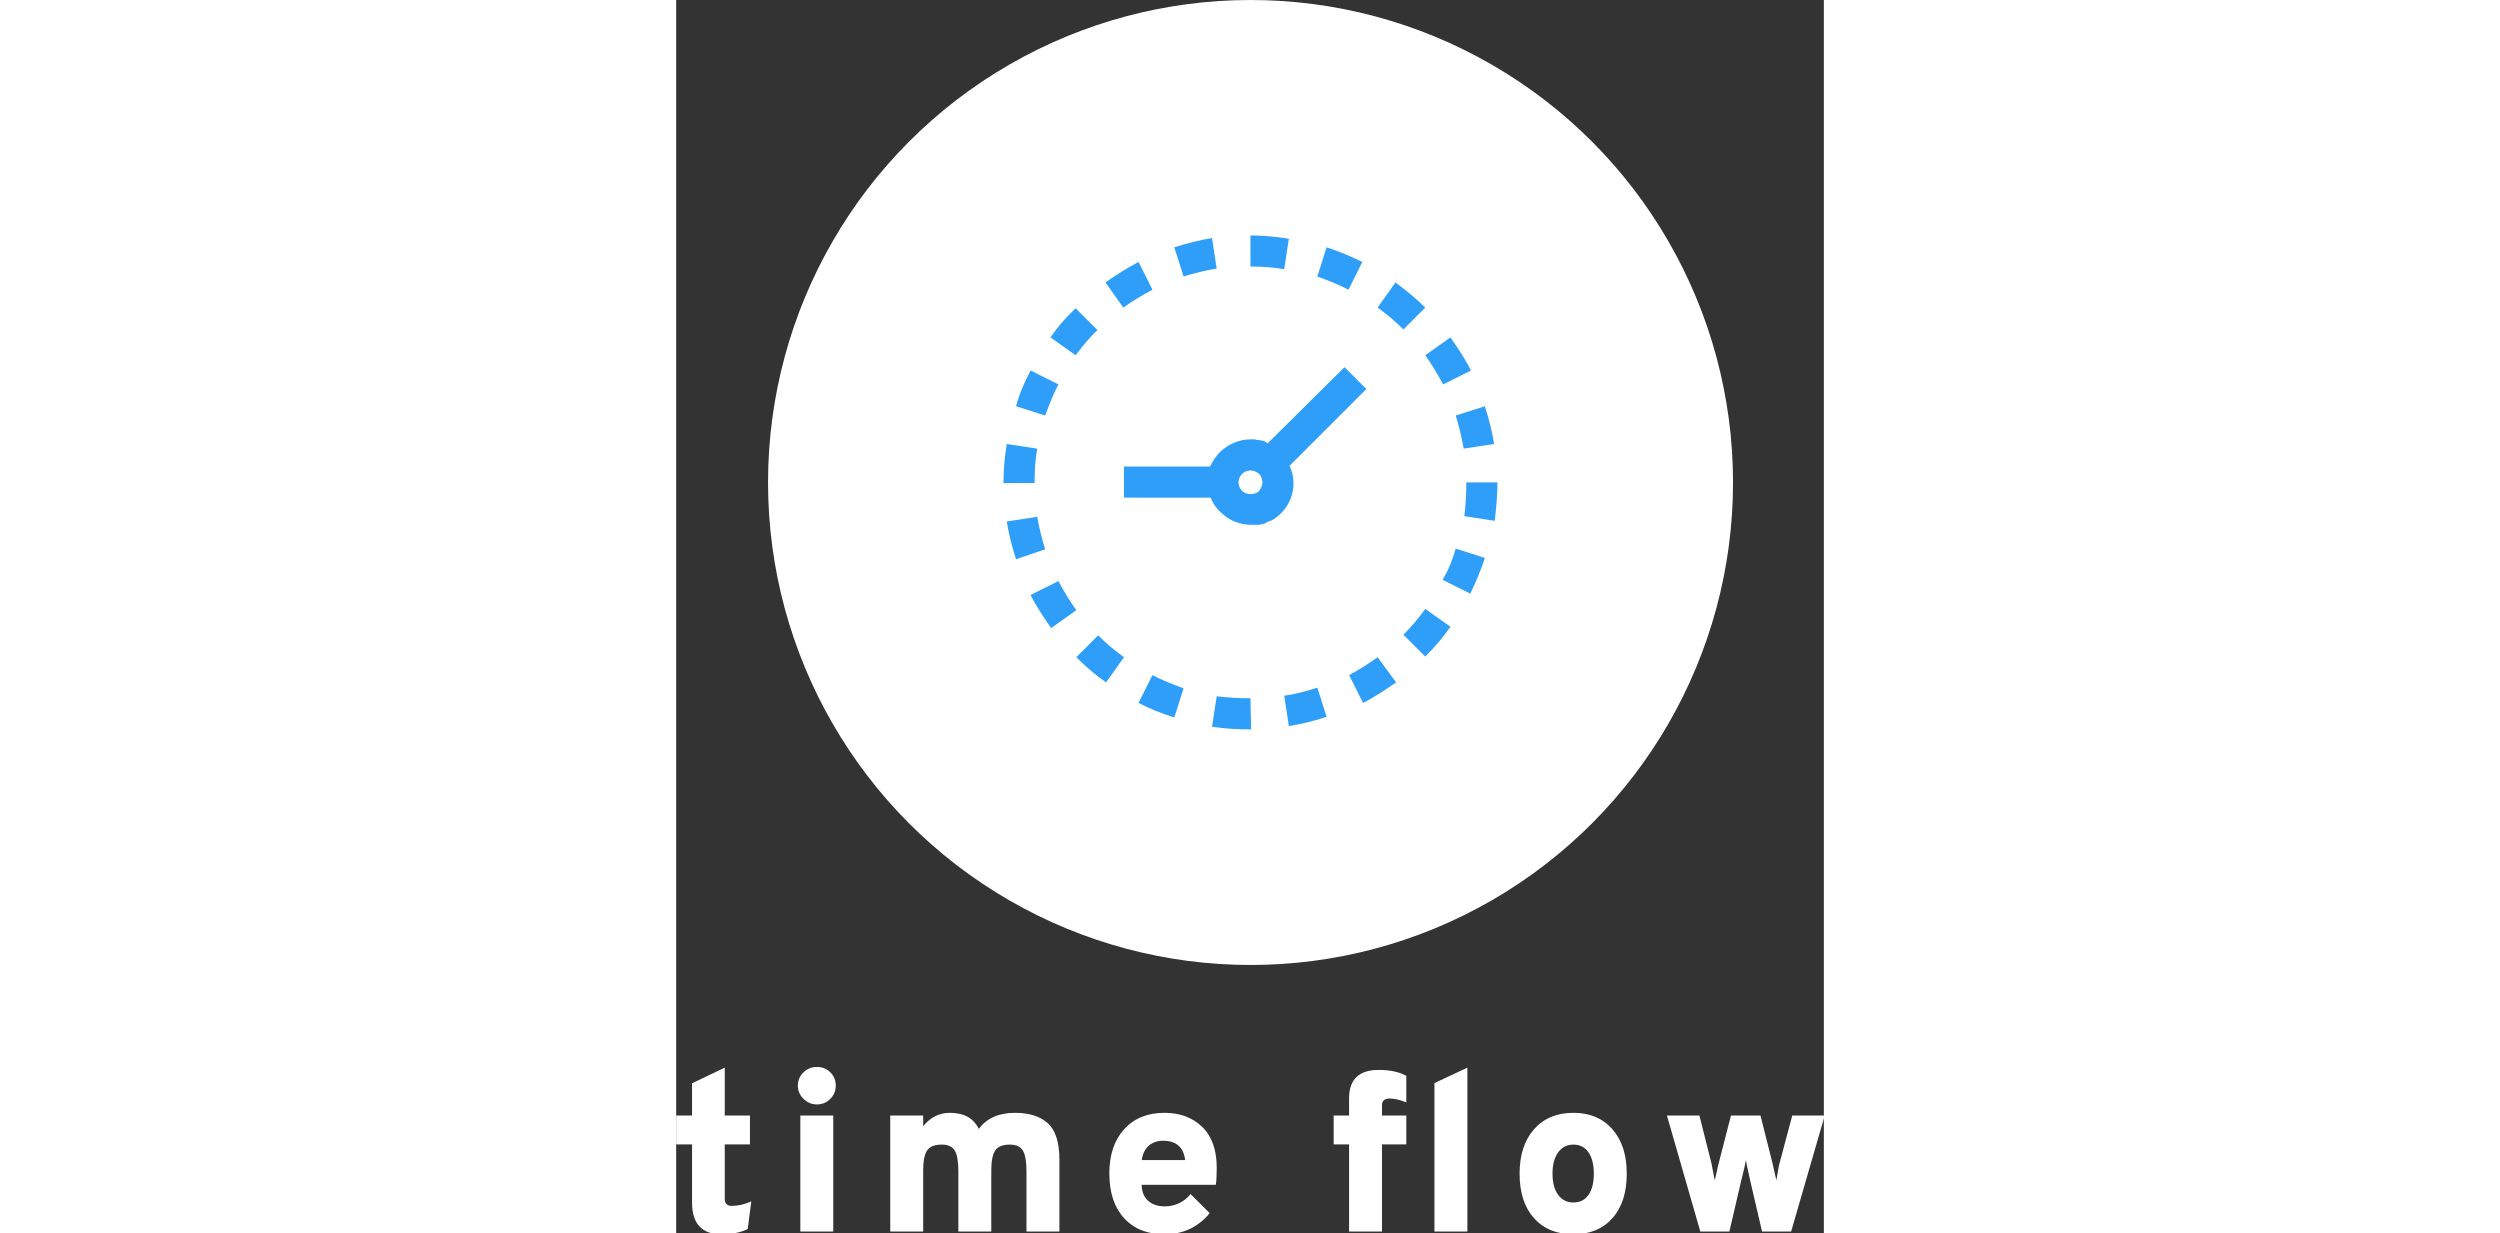 <svg xmlns:xlink="http://www.w3.org/1999/xlink" xmlns="http://www.w3.org/2000/svg" width="300" height="148" preserveAspectRatio="xMidYMid meet" viewBox="0 0 136.791 147" overflow="visible"><rect x="0" y="0" width="136.791" height="147" fill="#333333" stroke="none"/><defs id="SvgjsDefs1266"></defs><g id="SvgjsG1267" transform="scale(0.451)" opacity="1"><g id="SvgjsG1268" class="cAS-3ibSaS" transform="translate(24.283, 0) scale(0.953)" light-content="false" non-strokable="false" fill="#FFFFFF"><circle cx="133.8" cy="133.8" r="133.8" fill="#FFFFFF"></circle></g><g id="SvgjsG1269" class="RyUXJ_VgJi" transform="translate(64.272, 39.989) scale(1.75)" light-content="true" non-strokable="false" fill="#2F9EF9"><path d="M51.1 56.4h.2c.2 0 .3-.1.4-.1h.2c.1 0 .3-.1.4-.2.1 0 .1 0 .2-.1.2-.1.3-.1.5-.2h.1c2-1.1 3.4-3.2 3.4-5.7 0-.9-.2-1.8-.6-2.6l11.6-11.6-3.3-3.3-11.6 11.5s-.1 0-.1-.1c0 0-.1 0-.2-.1s-.3-.1-.4-.2h-.2c-.1 0-.3-.1-.4-.1h-.2c-.2 0-.3-.1-.5-.1H50c-1.7 0-3.3.7-4.6 1.9-.6.6-1.1 1.4-1.5 2.2h-13v4.7H44c.3.8.8 1.6 1.5 2.2 1.2 1.2 2.8 1.9 4.6 1.9h1zM48.2 50c0-1 .8-1.8 1.8-1.8.5 0 .9.2 1.3.5.3.3.5.8.5 1.3s-.2.9-.5 1.3c-.5.5-1.4.6-2.1.3-.6-.3-1-.9-1-1.6zM23.6 30.8l-3.8-2.7c1.1-1.6 2.4-3.1 3.8-4.4l3.3 3.3c-1.2 1.1-2.3 2.5-3.3 3.8zm4.5-11c1.6-1.1 3.3-2.2 5-3.1l2.1 4.2c-1.5.8-3 1.7-4.4 2.7l-2.7-3.8zM21 64.9c.8 1.5 1.7 3 2.7 4.4L19.9 72c-1.1-1.6-2.2-3.2-3.1-5l4.2-2.1zm-2-4.8l-4.4 1.5c-.6-1.8-1.1-3.8-1.4-5.7l4.6-.7c.3 1.7.7 3.3 1.2 4.9zm-1.6-10h-4.7V50c0-2 .2-3.9.5-5.8l4.6.7c-.3 1.7-.4 3.4-.4 5.2zm-.6-17l4.2 2.1c-.8 1.5-1.4 3.1-2 4.7l-4.4-1.4c.5-1.9 1.3-3.7 2.2-5.4zm52.4 43.3l2.8 3.8c-1.6 1.1-3.2 2.2-5 3.1l-2.1-4.2c1.5-.8 2.9-1.7 4.3-2.7zM60.1 81l1.4 4.4c-1.8.6-3.8 1.1-5.7 1.4l-.7-4.6c1.7-.2 3.4-.7 5-1.2zm16.3-57.4l-3.3 3.3c-1.2-1.2-2.5-2.3-3.9-3.3l2.7-3.8c1.6 1.2 3.1 2.4 4.5 3.8zm3.8 4.5c1.1 1.6 2.2 3.2 3.1 5l-4.2 2.1c-.8-1.5-1.7-3-2.7-4.4l3.8-2.7zm-3.8 41l3.8 2.7c-1.1 1.6-2.4 3.1-3.8 4.5L73.1 73c1.2-1.2 2.3-2.5 3.3-3.9zM82.6 50h4.7v.1c0 1.9-.2 3.8-.4 5.7l-4.6-.7c.2-1.7.3-3.4.3-5.1zM35.2 79.1c1.5.8 3.1 1.4 4.7 2l-1.4 4.4c-1.9-.6-3.7-1.3-5.4-2.2l2.1-4.2zm47-34.2c-.3-1.7-.7-3.4-1.2-5l4.4-1.4c.6 1.9 1.1 3.8 1.4 5.7l-4.6.7zM50 82.6l.1 4.7H50c-1.9 0-3.9-.1-5.8-.4l.7-4.6c1.7.2 3.4.3 5.1.3zm-23-9.5c1.2 1.2 2.5 2.3 3.9 3.3l-2.7 3.8c-1.6-1.1-3.1-2.4-4.5-3.8l3.3-3.3zM81 60l4.4 1.4c-.6 1.9-1.4 3.7-2.2 5.4L79 64.7c.9-1.4 1.5-3 2-4.7zM50 17.4v-4.7c1.9 0 3.9.2 5.8.5l-.7 4.6c-1.7-.3-3.4-.4-5.1-.4zm-11.5-2.9c1.9-.6 3.8-1.1 5.7-1.4l.7 4.6c-1.7.3-3.4.7-5 1.2l-1.4-4.4zm26.3 6.4c-1.5-.8-3.1-1.4-4.7-2l1.4-4.4c1.9.6 3.7 1.4 5.4 2.2l-2.1 4.2z" fill="#2F9EF9"></path></g><g id="SvgjsG1270" class="text" transform="translate(151.92, 325.474) scale(1)" light-content="false" fill="#FFFFFF"><path d="M-139.98 0.72C-137.22 0.72 -134.9 0.26 -133.02 -0.66L-132.06 -7.98C-133.82 -7.18 -135.58 -6.78 -137.34 -6.78C-137.82 -6.78 -138.23 -6.93 -138.57 -7.23C-138.91 -7.53 -139.08 -7.96 -139.08 -8.52L-139.08 -23.04L-132.42 -23.04L-132.42 -30.66L-139.08 -30.66L-139.08 -43.32L-147.72 -39.18L-147.72 -30.66L-151.92 -30.66L-151.92 -23.04L-147.72 -23.04L-147.72 -7.68C-147.72 -2.08 -145.14 0.72 -139.98 0.72Z M-114.72 -33.6C-113.32 -33.6 -112.14 -34.09 -111.18 -35.07C-110.22 -36.05 -109.74 -37.22 -109.74 -38.58C-109.74 -39.98 -110.22 -41.15 -111.18 -42.09C-112.14 -43.03 -113.32 -43.5 -114.72 -43.5C-116.12 -43.5 -117.31 -43.02 -118.29 -42.06C-119.27 -41.1 -119.76 -39.94 -119.76 -38.58C-119.76 -37.22 -119.26 -36.05 -118.26 -35.07C-117.26 -34.09 -116.08 -33.6 -114.72 -33.6ZM-119.1 0L-110.4 0L-110.4 -30.66L-119.1 -30.66Z M-59.34 0L-50.64 0L-50.64 -18.96C-50.64 -23.56 -51.66 -26.78 -53.7 -28.62C-55.74 -30.46 -58.62 -31.38 -62.34 -31.38C-66.66 -31.38 -69.86 -29.96 -71.94 -27.12C-73.3 -29.96 -75.86 -31.38 -79.62 -31.38C-82.38 -31.38 -84.72 -30.2 -86.64 -27.84L-86.64 -30.66L-95.34 -30.66L-95.34 0L-86.64 0L-86.64 -16.08C-86.64 -18.64 -86.29 -20.43 -85.59 -21.45C-84.89 -22.47 -83.6 -22.98 -81.72 -22.98C-80.08 -22.98 -78.94 -22.46 -78.3 -21.42C-77.66 -20.38 -77.34 -18.52 -77.34 -15.84L-77.34 0L-68.64 0L-68.64 -16.08C-68.64 -18.64 -68.29 -20.43 -67.59 -21.45C-66.89 -22.47 -65.6 -22.98 -63.72 -22.98C-62.08 -22.98 -60.94 -22.46 -60.3 -21.42C-59.66 -20.38 -59.34 -18.52 -59.34 -15.84Z M-22.86 0.72C-17.98 0.72 -14 -1.14 -10.92 -4.86L-15.96 -9.9C-17.76 -7.74 -20.06 -6.66 -22.86 -6.66C-24.58 -6.66 -26 -7.13 -27.12 -8.07C-28.24 -9.01 -28.84 -10.44 -28.92 -12.36L-9.3 -12.36C-9.14 -13.4 -9.06 -14.9 -9.06 -16.86C-9.06 -21.58 -10.34 -25.18 -12.9 -27.66C-15.46 -30.14 -18.78 -31.38 -22.86 -31.38C-27.34 -31.38 -30.89 -29.94 -33.51 -27.06C-36.13 -24.18 -37.44 -20.28 -37.44 -15.36C-37.44 -10.32 -36.14 -6.38 -33.54 -3.54C-30.94 -0.7 -27.38 0.72 -22.86 0.72ZM-28.86 -18.9C-28.66 -20.5 -28.06 -21.75 -27.06 -22.65C-26.06 -23.55 -24.78 -24 -23.22 -24C-19.78 -24 -17.84 -22.3 -17.4 -18.9Z M48.48 0L57.18 0L57.18 -43.32L48.48 -39.24ZM34.62 -23.04L41.04 -23.04L41.04 -30.66L34.62 -30.66L34.62 -33.42C34.62 -34.58 35.3 -35.16 36.66 -35.16C37.9 -35.16 39.36 -34.82 41.04 -34.14L41.04 -41.16C39.12 -42.2 36.7 -42.72 33.78 -42.72C28.54 -42.72 25.92 -40.22 25.92 -35.22L25.92 -30.66L21.84 -30.66L21.84 -23.04L25.92 -23.04L25.92 0L34.62 0Z M85.2 0.72C89.56 0.72 93 -0.7 95.52 -3.54C98.04 -6.38 99.3 -10.3 99.3 -15.3C99.3 -20.26 98.03 -24.18 95.49 -27.06C92.95 -29.94 89.52 -31.38 85.2 -31.38C80.84 -31.38 77.38 -29.94 74.82 -27.06C72.26 -24.18 70.98 -20.26 70.98 -15.3C70.98 -10.3 72.25 -6.38 74.79 -3.54C77.33 -0.7 80.8 0.72 85.2 0.72ZM85.2 -7.68C83.52 -7.68 82.18 -8.35 81.18 -9.69C80.18 -11.03 79.68 -12.9 79.68 -15.3C79.68 -17.7 80.18 -19.58 81.18 -20.94C82.18 -22.3 83.52 -22.98 85.2 -22.98C86.92 -22.98 88.25 -22.3 89.19 -20.94C90.13 -19.58 90.6 -17.7 90.6 -15.3C90.6 -12.9 90.13 -11.03 89.19 -9.69C88.25 -8.35 86.92 -7.68 85.2 -7.68Z M118.74 0L126.42 0L129.66 -13.92L129.96 -15.12C130.12 -15.76 130.28 -16.43 130.44 -17.13C130.6 -17.83 130.72 -18.42 130.8 -18.9C130.88 -18.26 131.07 -17.3 131.37 -16.02C131.67 -14.74 131.82 -14.04 131.82 -13.92L135.06 0L142.74 0L151.62 -30.66L143.04 -30.66L139.68 -18.06C139.56 -17.7 139.41 -16.95 139.23 -15.81C139.05 -14.67 138.92 -13.92 138.84 -13.56C138.72 -14 138.54 -14.78 138.3 -15.9C138.06 -17.02 137.9 -17.74 137.82 -18.06L134.64 -30.66L126.84 -30.66L123.6 -18.06C123.48 -17.66 123.3 -16.88 123.06 -15.72C122.82 -14.56 122.66 -13.84 122.58 -13.56C122.46 -14 122.3 -14.78 122.1 -15.9C121.9 -17.02 121.76 -17.74 121.68 -18.06L118.5 -30.66L109.92 -30.66Z" fill="#FFFFFF"></path></g></g></svg>